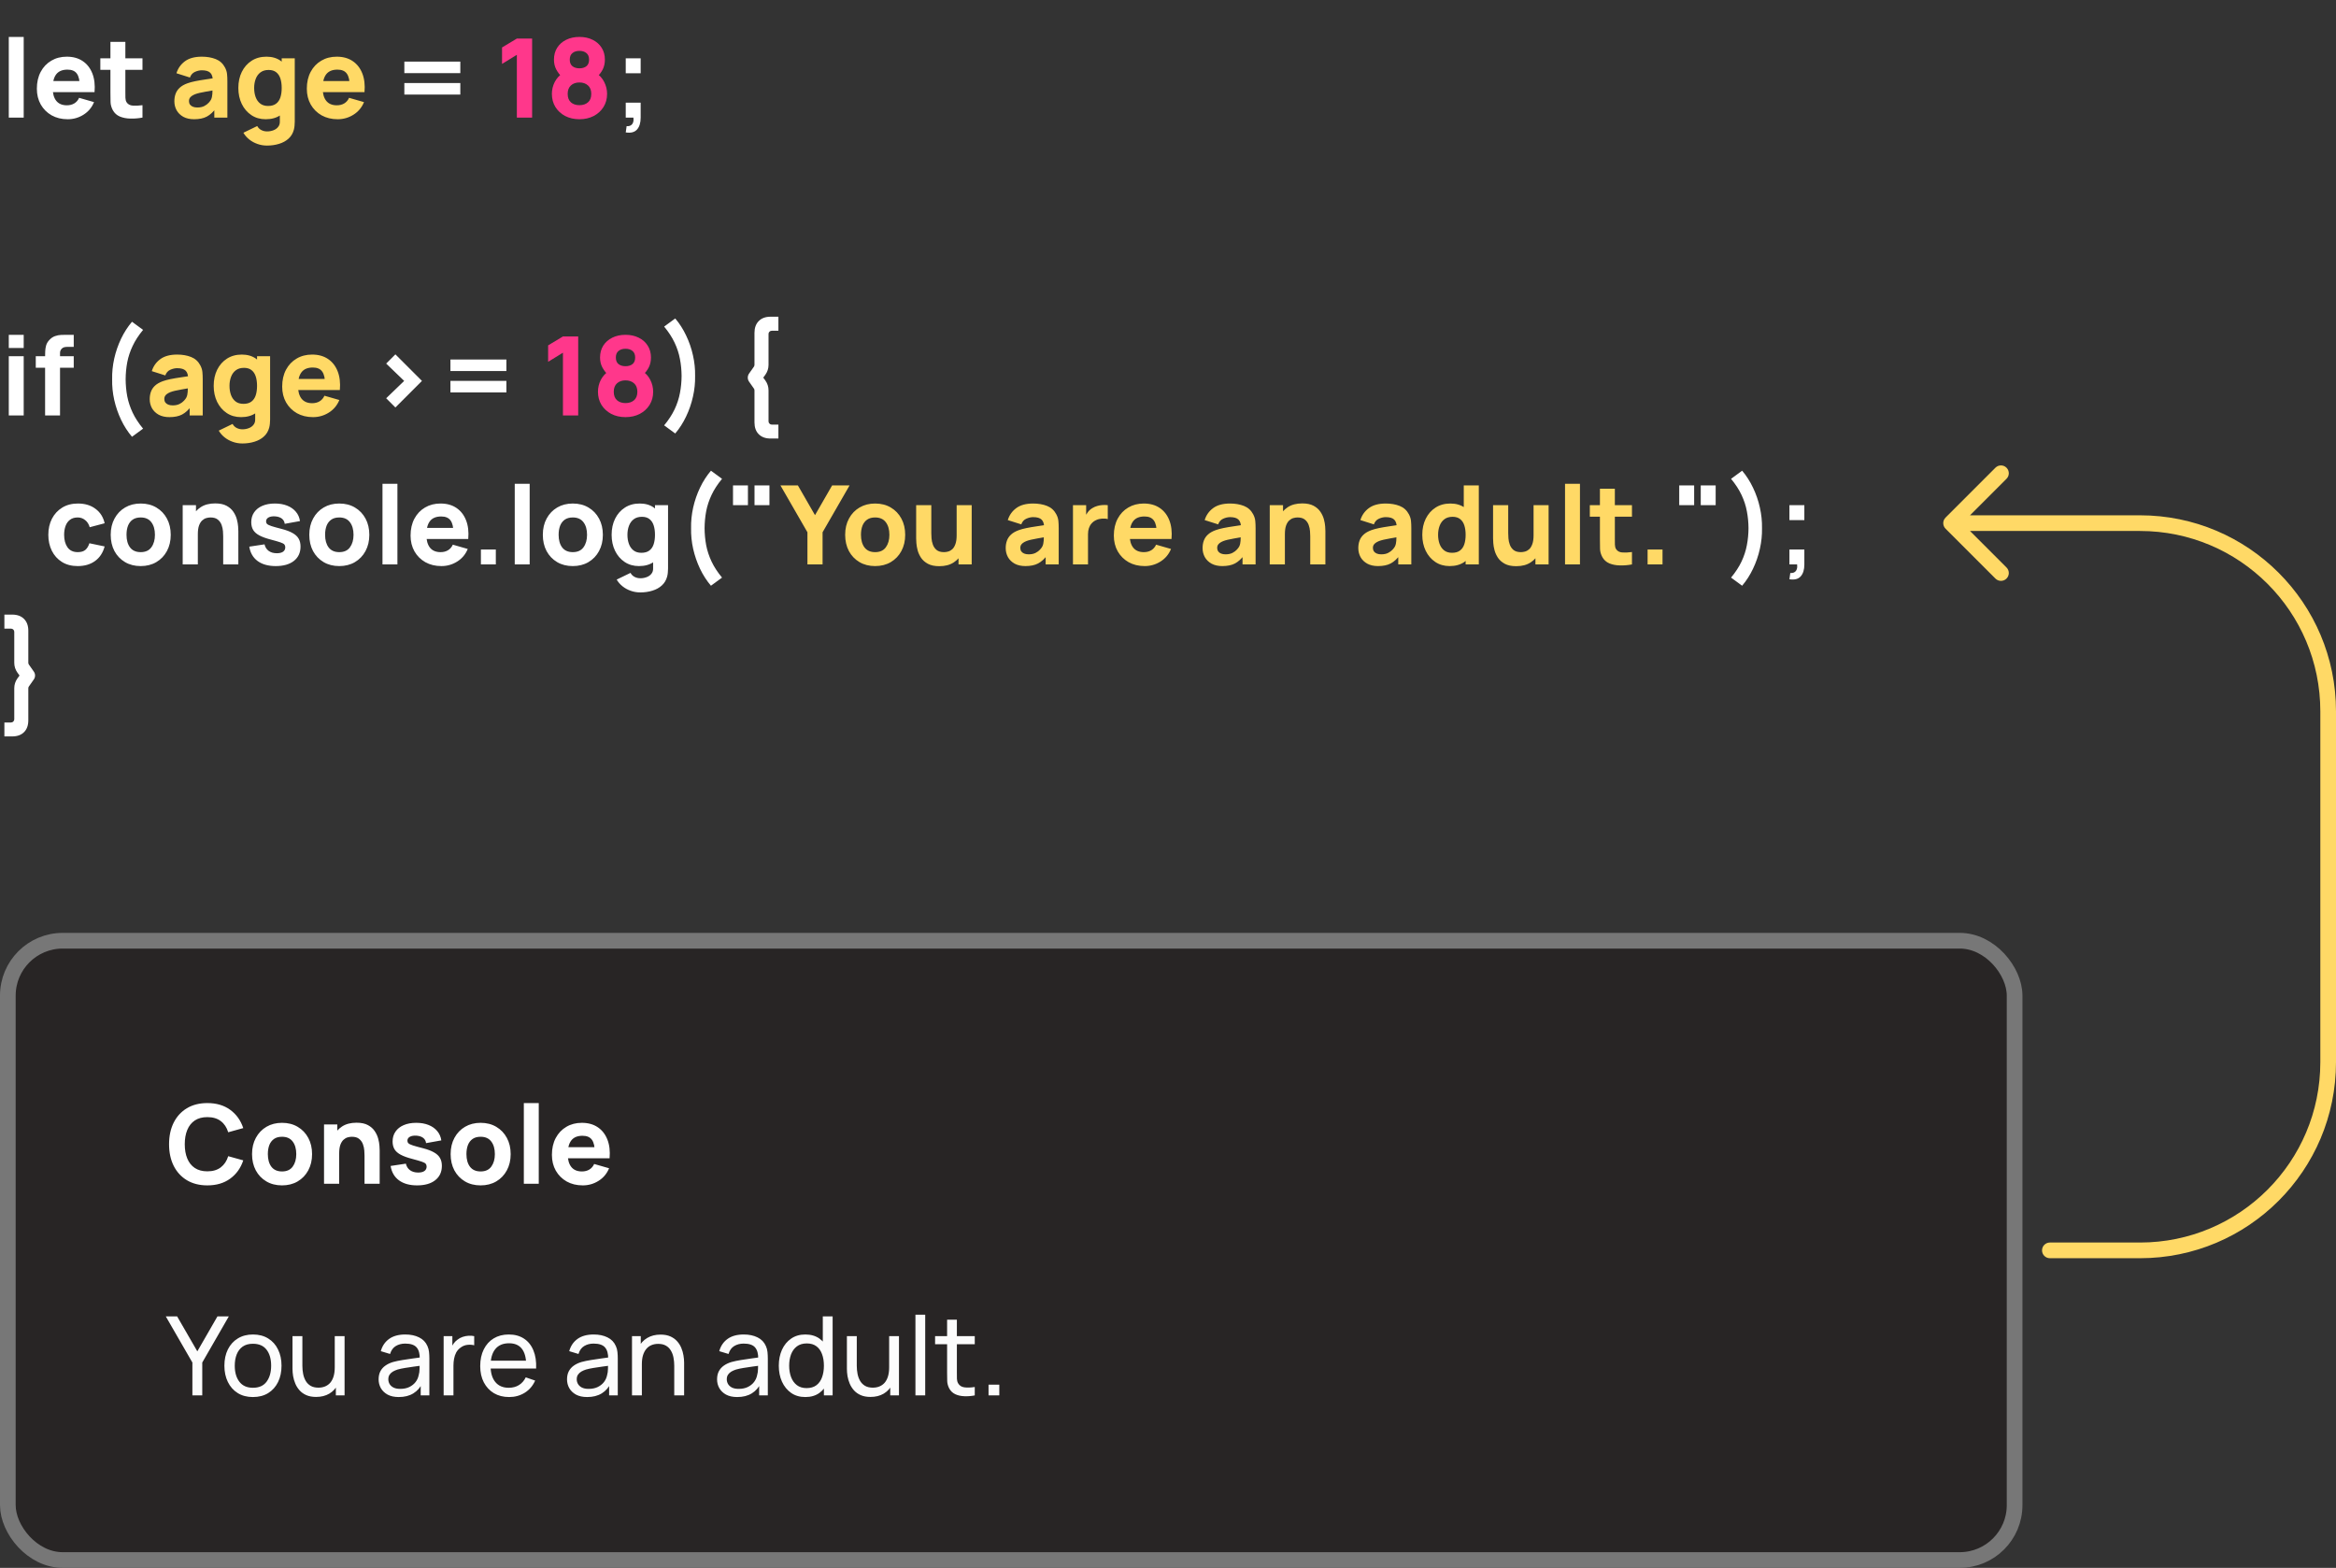 <svg width="298" height="200" viewBox="0 0 298 200" fill="none" xmlns="http://www.w3.org/2000/svg">
<rect x="0" y="0" width="298" height="200" fill="#333333" stroke="none"/>
<path d="M1.12 15V4.71H3.024V15H1.12ZM8.637 15.21C7.862 15.21 7.178 15.044 6.586 14.713C5.998 14.377 5.536 13.917 5.2 13.334C4.868 12.746 4.703 12.074 4.703 11.318C4.703 10.492 4.866 9.773 5.193 9.162C5.519 8.551 5.97 8.077 6.544 7.741C7.118 7.4 7.778 7.23 8.525 7.23C9.318 7.23 9.992 7.417 10.548 7.79C11.103 8.163 11.514 8.688 11.78 9.365C12.046 10.042 12.139 10.837 12.06 11.752H10.177V11.052C10.177 10.282 10.053 9.729 9.806 9.393C9.563 9.052 9.164 8.882 8.609 8.882C7.96 8.882 7.482 9.08 7.174 9.477C6.87 9.869 6.719 10.45 6.719 11.22C6.719 11.925 6.87 12.471 7.174 12.858C7.482 13.241 7.932 13.432 8.525 13.432C8.898 13.432 9.218 13.35 9.484 13.187C9.75 13.024 9.953 12.788 10.093 12.48L11.997 13.026C11.712 13.717 11.262 14.253 10.646 14.636C10.034 15.019 9.365 15.21 8.637 15.21ZM6.131 11.752V10.338H11.143V11.752H6.131ZM18.176 15C17.654 15.098 17.14 15.14 16.636 15.126C16.137 15.117 15.689 15.03 15.292 14.867C14.9 14.699 14.601 14.431 14.396 14.062C14.21 13.717 14.111 13.367 14.102 13.012C14.093 12.653 14.088 12.247 14.088 11.794V5.34H15.992V11.682C15.992 11.976 15.995 12.242 15.999 12.48C16.009 12.713 16.058 12.9 16.146 13.04C16.314 13.306 16.582 13.451 16.951 13.474C17.32 13.497 17.728 13.479 18.176 13.418V15ZM12.8 8.91V7.44H18.176V8.91H12.8ZM51.582 9.33V7.86H58.722V9.33H51.582ZM51.582 12.06V10.59H58.722V12.06H51.582ZM79.825 16.89L79.937 16.092C80.161 16.111 80.343 16.073 80.483 15.98C80.623 15.891 80.719 15.761 80.77 15.588C80.826 15.42 80.838 15.224 80.805 15H79.825V13.096H81.729V15C81.729 15.672 81.573 16.181 81.26 16.526C80.948 16.871 80.469 16.993 79.825 16.89ZM79.825 9.344V7.44H81.729V9.344H79.825ZM1.12 44.39V42.71H3.024V44.39H1.12ZM1.12 53V45.44H3.024V53H1.12ZM5.753 53V45.468C5.753 45.277 5.757 45.06 5.767 44.817C5.776 44.574 5.813 44.329 5.879 44.082C5.949 43.835 6.075 43.611 6.257 43.41C6.49 43.149 6.742 42.971 7.013 42.878C7.288 42.78 7.554 42.729 7.811 42.724C8.067 42.715 8.287 42.71 8.469 42.71H9.407V44.25H8.539C8.24 44.25 8.018 44.327 7.874 44.481C7.729 44.63 7.657 44.81 7.657 45.02V53H5.753ZM4.563 46.91V45.44H9.407V46.91H4.563ZM16.84 55.716C16.298 55.081 15.834 54.36 15.447 53.553C15.064 52.746 14.772 51.901 14.572 51.019C14.376 50.132 14.287 49.253 14.306 48.38C14.287 47.507 14.376 46.628 14.572 45.741C14.772 44.854 15.064 44.01 15.447 43.207C15.834 42.4 16.298 41.679 16.84 41.044L18.254 42.08C17.684 42.766 17.239 43.452 16.917 44.138C16.595 44.819 16.366 45.512 16.231 46.217C16.1 46.917 16.032 47.638 16.028 48.38C16.032 49.122 16.1 49.845 16.231 50.55C16.366 51.25 16.595 51.943 16.917 52.629C17.239 53.31 17.684 53.994 18.254 54.68L16.84 55.716ZM50.44 51.978L49.264 50.802L51.56 48.59L49.264 46.378L50.44 45.202L53.828 48.59L50.44 51.978ZM57.461 47.33V45.86H64.601V47.33H57.461ZM57.461 50.06V48.59H64.601V50.06H57.461ZM86.138 55.296L84.724 54.26C85.293 53.574 85.739 52.89 86.061 52.209C86.383 51.523 86.609 50.83 86.74 50.13C86.875 49.425 86.945 48.702 86.95 47.96C86.945 47.218 86.875 46.497 86.74 45.797C86.609 45.092 86.383 44.399 86.061 43.718C85.739 43.032 85.293 42.346 84.724 41.66L86.138 40.624C86.679 41.259 87.141 41.98 87.524 42.787C87.911 43.59 88.203 44.434 88.399 45.321C88.6 46.208 88.691 47.087 88.672 47.96C88.691 48.833 88.6 49.712 88.399 50.599C88.203 51.481 87.911 52.326 87.524 53.133C87.141 53.94 86.679 54.661 86.138 55.296ZM98.306 55.94C97.662 55.94 97.158 55.758 96.794 55.394C96.43 55.03 96.248 54.526 96.248 53.882V49.794C96.248 49.705 96.224 49.631 96.178 49.57L95.548 48.674C95.445 48.52 95.394 48.352 95.394 48.17C95.394 47.988 95.445 47.82 95.548 47.666L96.178 46.77C96.224 46.691 96.248 46.616 96.248 46.546V42.458C96.248 41.819 96.43 41.317 96.794 40.953C97.158 40.584 97.662 40.4 98.306 40.4H99.3V42.192H98.446C98.334 42.192 98.238 42.232 98.159 42.311C98.079 42.39 98.04 42.486 98.04 42.598V46.546C98.04 47.003 97.904 47.423 97.634 47.806L97.368 48.17L97.634 48.534C97.904 48.917 98.04 49.337 98.04 49.794V53.742C98.04 53.859 98.079 53.957 98.159 54.036C98.238 54.12 98.334 54.162 98.446 54.162H99.3V55.94H98.306ZM9.917 72.21C9.133 72.21 8.461 72.035 7.901 71.685C7.341 71.335 6.912 70.859 6.613 70.257C6.315 69.655 6.165 68.976 6.165 68.22C6.165 67.455 6.319 66.771 6.627 66.169C6.94 65.567 7.379 65.093 7.943 64.748C8.508 64.403 9.175 64.23 9.945 64.23C10.837 64.23 11.584 64.456 12.185 64.909C12.792 65.357 13.18 65.971 13.348 66.75L11.444 67.254C11.332 66.862 11.136 66.556 10.855 66.337C10.58 66.118 10.268 66.008 9.917 66.008C9.516 66.008 9.187 66.106 8.93 66.302C8.674 66.493 8.485 66.757 8.363 67.093C8.242 67.424 8.181 67.8 8.181 68.22C8.181 68.878 8.326 69.412 8.615 69.823C8.909 70.229 9.343 70.432 9.917 70.432C10.347 70.432 10.674 70.334 10.898 70.138C11.121 69.942 11.29 69.662 11.402 69.298L13.348 69.704C13.133 70.507 12.727 71.125 12.13 71.559C11.532 71.993 10.795 72.21 9.917 72.21ZM17.945 72.21C17.184 72.21 16.517 72.04 15.943 71.699C15.368 71.358 14.921 70.889 14.598 70.292C14.281 69.69 14.123 68.999 14.123 68.22C14.123 67.431 14.286 66.738 14.613 66.141C14.939 65.539 15.389 65.07 15.963 64.734C16.538 64.398 17.198 64.23 17.945 64.23C18.705 64.23 19.372 64.4 19.947 64.741C20.525 65.082 20.976 65.553 21.297 66.155C21.619 66.752 21.78 67.441 21.78 68.22C21.78 69.004 21.617 69.697 21.291 70.299C20.968 70.896 20.518 71.365 19.939 71.706C19.366 72.042 18.701 72.21 17.945 72.21ZM17.945 70.432C18.556 70.432 19.011 70.227 19.309 69.816C19.613 69.401 19.765 68.869 19.765 68.22C19.765 67.548 19.61 67.011 19.302 66.61C18.999 66.209 18.547 66.008 17.945 66.008C17.529 66.008 17.189 66.101 16.922 66.288C16.657 66.475 16.458 66.734 16.328 67.065C16.201 67.396 16.139 67.781 16.139 68.22C16.139 68.897 16.29 69.436 16.593 69.837C16.901 70.234 17.352 70.432 17.945 70.432ZM28.472 72V68.43C28.472 68.257 28.462 68.038 28.444 67.772C28.425 67.501 28.367 67.231 28.269 66.96C28.171 66.689 28.01 66.463 27.786 66.281C27.567 66.099 27.254 66.008 26.848 66.008C26.684 66.008 26.509 66.034 26.323 66.085C26.136 66.136 25.961 66.237 25.798 66.386C25.634 66.531 25.499 66.745 25.392 67.03C25.289 67.315 25.238 67.693 25.238 68.164L24.146 67.646C24.146 67.049 24.267 66.489 24.51 65.966C24.753 65.443 25.116 65.021 25.602 64.699C26.092 64.377 26.708 64.216 27.45 64.216C28.043 64.216 28.526 64.316 28.899 64.517C29.272 64.718 29.561 64.972 29.767 65.28C29.977 65.588 30.126 65.91 30.215 66.246C30.303 66.577 30.357 66.881 30.376 67.156C30.395 67.431 30.404 67.632 30.404 67.758V72H28.472ZM23.306 72V64.44H25V66.946H25.238V72H23.306ZM35.174 72.21C34.222 72.21 33.452 71.995 32.864 71.566C32.281 71.132 31.926 70.521 31.8 69.732L33.746 69.438C33.826 69.793 34.001 70.07 34.271 70.271C34.547 70.472 34.894 70.572 35.314 70.572C35.66 70.572 35.926 70.507 36.112 70.376C36.299 70.241 36.392 70.054 36.392 69.816C36.392 69.667 36.355 69.548 36.28 69.459C36.206 69.366 36.038 69.275 35.776 69.186C35.52 69.097 35.118 68.981 34.572 68.836C33.956 68.677 33.464 68.5 33.095 68.304C32.727 68.108 32.461 67.875 32.297 67.604C32.134 67.329 32.052 66.997 32.052 66.61C32.052 66.125 32.176 65.705 32.423 65.35C32.671 64.991 33.018 64.715 33.466 64.524C33.919 64.328 34.451 64.23 35.062 64.23C35.655 64.23 36.18 64.321 36.637 64.503C37.095 64.685 37.463 64.944 37.743 65.28C38.028 65.616 38.203 66.013 38.268 66.47L36.322 66.82C36.29 66.54 36.168 66.318 35.958 66.155C35.748 65.992 35.464 65.896 35.104 65.868C34.754 65.845 34.472 65.891 34.257 66.008C34.047 66.125 33.942 66.293 33.942 66.512C33.942 66.643 33.987 66.752 34.075 66.841C34.169 66.93 34.358 67.021 34.642 67.114C34.932 67.207 35.37 67.329 35.958 67.478C36.532 67.627 36.992 67.802 37.337 68.003C37.687 68.199 37.942 68.437 38.1 68.717C38.259 68.992 38.338 69.326 38.338 69.718C38.338 70.493 38.058 71.102 37.498 71.545C36.938 71.988 36.164 72.21 35.174 72.21ZM43.279 72.21C42.518 72.21 41.85 72.04 41.276 71.699C40.703 71.358 40.255 70.889 39.932 70.292C39.615 69.69 39.456 68.999 39.456 68.22C39.456 67.431 39.62 66.738 39.947 66.141C40.273 65.539 40.724 65.07 41.297 64.734C41.871 64.398 42.532 64.23 43.279 64.23C44.039 64.23 44.706 64.4 45.281 64.741C45.859 65.082 46.309 65.553 46.632 66.155C46.953 66.752 47.114 67.441 47.114 68.22C47.114 69.004 46.951 69.697 46.624 70.299C46.303 70.896 45.852 71.365 45.273 71.706C44.7 72.042 44.035 72.21 43.279 72.21ZM43.279 70.432C43.89 70.432 44.345 70.227 44.644 69.816C44.947 69.401 45.099 68.869 45.099 68.22C45.099 67.548 44.944 67.011 44.636 66.61C44.333 66.209 43.88 66.008 43.279 66.008C42.863 66.008 42.523 66.101 42.257 66.288C41.99 66.475 41.792 66.734 41.661 67.065C41.535 67.396 41.472 67.781 41.472 68.22C41.472 68.897 41.624 69.436 41.928 69.837C42.236 70.234 42.686 70.432 43.279 70.432ZM48.794 72V61.71H50.698V72H48.794ZM56.31 72.21C55.536 72.21 54.852 72.044 54.259 71.713C53.671 71.377 53.209 70.917 52.873 70.334C52.542 69.746 52.376 69.074 52.376 68.318C52.376 67.492 52.54 66.773 52.866 66.162C53.193 65.551 53.643 65.077 54.217 64.741C54.791 64.4 55.452 64.23 56.198 64.23C56.992 64.23 57.666 64.417 58.221 64.79C58.777 65.163 59.187 65.688 59.453 66.365C59.719 67.042 59.813 67.837 59.733 68.752H57.85V68.052C57.85 67.282 57.727 66.729 57.479 66.393C57.237 66.052 56.838 65.882 56.282 65.882C55.634 65.882 55.155 66.08 54.847 66.477C54.544 66.869 54.392 67.45 54.392 68.22C54.392 68.925 54.544 69.471 54.847 69.858C55.155 70.241 55.606 70.432 56.198 70.432C56.572 70.432 56.891 70.35 57.157 70.187C57.423 70.024 57.626 69.788 57.766 69.48L59.67 70.026C59.386 70.717 58.935 71.253 58.319 71.636C57.708 72.019 57.038 72.21 56.31 72.21ZM53.804 68.752V67.338H58.816V68.752H53.804ZM61.349 72V70.096H63.252V72H61.349ZM65.665 72V61.71H67.569V72H65.665ZM73.07 72.21C72.309 72.21 71.641 72.04 71.067 71.699C70.493 71.358 70.046 70.889 69.724 70.292C69.406 69.69 69.248 68.999 69.248 68.22C69.248 67.431 69.411 66.738 69.737 66.141C70.064 65.539 70.514 65.07 71.088 64.734C71.662 64.398 72.323 64.23 73.07 64.23C73.83 64.23 74.498 64.4 75.072 64.741C75.65 65.082 76.1 65.553 76.422 66.155C76.745 66.752 76.906 67.441 76.906 68.22C76.906 69.004 76.742 69.697 76.415 70.299C76.094 70.896 75.643 71.365 75.064 71.706C74.49 72.042 73.826 72.21 73.07 72.21ZM73.07 70.432C73.681 70.432 74.136 70.227 74.434 69.816C74.738 69.401 74.889 68.869 74.889 68.22C74.889 67.548 74.736 67.011 74.427 66.61C74.124 66.209 73.671 66.008 73.07 66.008C72.654 66.008 72.314 66.101 72.047 66.288C71.781 66.475 71.583 66.734 71.453 67.065C71.326 67.396 71.263 67.781 71.263 68.22C71.263 68.897 71.415 69.436 71.719 69.837C72.026 70.234 72.477 70.432 73.07 70.432ZM81.679 75.57C81.249 75.57 80.841 75.5 80.454 75.36C80.067 75.225 79.719 75.033 79.411 74.786C79.108 74.543 78.86 74.259 78.669 73.932L80.433 73.078C80.554 73.302 80.727 73.472 80.951 73.589C81.18 73.706 81.427 73.764 81.693 73.764C81.978 73.764 82.246 73.715 82.498 73.617C82.75 73.524 82.951 73.381 83.1 73.19C83.254 73.003 83.326 72.77 83.317 72.49V70.292H83.555V64.44H85.221V72.518C85.221 72.705 85.212 72.88 85.193 73.043C85.179 73.211 85.151 73.377 85.109 73.54C84.987 74.002 84.761 74.382 84.43 74.681C84.103 74.98 83.702 75.201 83.226 75.346C82.75 75.495 82.234 75.57 81.679 75.57ZM81.511 72.21C80.816 72.21 80.207 72.035 79.684 71.685C79.161 71.335 78.753 70.859 78.459 70.257C78.169 69.655 78.025 68.976 78.025 68.22C78.025 67.45 78.172 66.766 78.466 66.169C78.764 65.567 79.182 65.093 79.719 64.748C80.255 64.403 80.885 64.23 81.609 64.23C82.328 64.23 82.932 64.405 83.422 64.755C83.912 65.105 84.283 65.581 84.535 66.183C84.787 66.785 84.913 67.464 84.913 68.22C84.913 68.976 84.784 69.655 84.528 70.257C84.276 70.859 83.898 71.335 83.394 71.685C82.89 72.035 82.262 72.21 81.511 72.21ZM81.819 70.516C82.243 70.516 82.582 70.42 82.834 70.229C83.091 70.038 83.275 69.769 83.387 69.424C83.499 69.079 83.555 68.677 83.555 68.22C83.555 67.763 83.499 67.361 83.387 67.016C83.275 66.671 83.095 66.402 82.848 66.211C82.605 66.02 82.285 65.924 81.889 65.924C81.464 65.924 81.114 66.029 80.839 66.239C80.568 66.444 80.368 66.722 80.237 67.072C80.106 67.417 80.041 67.8 80.041 68.22C80.041 68.645 80.104 69.032 80.23 69.382C80.356 69.727 80.549 70.003 80.811 70.208C81.072 70.413 81.408 70.516 81.819 70.516ZM90.695 74.716C90.154 74.081 89.689 73.36 89.302 72.553C88.919 71.746 88.628 70.901 88.427 70.019C88.231 69.132 88.142 68.253 88.161 67.38C88.142 66.507 88.231 65.628 88.427 64.741C88.628 63.854 88.919 63.01 89.302 62.207C89.689 61.4 90.154 60.679 90.695 60.044L92.109 61.08C91.54 61.766 91.094 62.452 90.772 63.138C90.45 63.819 90.222 64.512 90.086 65.217C89.956 65.917 89.888 66.638 89.883 67.38C89.888 68.122 89.956 68.845 90.086 69.55C90.222 70.25 90.45 70.943 90.772 71.629C91.094 72.31 91.54 72.994 92.109 73.68L90.695 74.716ZM93.508 64.44V61.92H95.412V64.44H93.508ZM96.252 64.44V61.92H98.156V64.44H96.252ZM214.217 64.44V61.92H216.121V64.44H214.217ZM216.961 64.44V61.92H218.865V64.44H216.961ZM222.242 74.716L220.828 73.68C221.397 72.994 221.843 72.31 222.165 71.629C222.487 70.943 222.713 70.25 222.844 69.55C222.979 68.845 223.049 68.122 223.054 67.38C223.049 66.638 222.979 65.917 222.844 65.217C222.713 64.512 222.487 63.819 222.165 63.138C221.843 62.452 221.397 61.766 220.828 61.08L222.242 60.044C222.783 60.679 223.245 61.4 223.628 62.207C224.015 63.01 224.307 63.854 224.503 64.741C224.703 65.628 224.794 66.507 224.776 67.38C224.794 68.253 224.703 69.132 224.503 70.019C224.307 70.901 224.015 71.746 223.628 72.553C223.245 73.36 222.783 74.081 222.242 74.716ZM228.274 73.89L228.386 73.092C228.61 73.111 228.792 73.073 228.932 72.98C229.072 72.891 229.168 72.761 229.219 72.588C229.275 72.42 229.287 72.224 229.254 72H228.274V70.096H230.178V72C230.178 72.672 230.022 73.181 229.709 73.526C229.397 73.871 228.918 73.993 228.274 73.89ZM228.274 66.344V64.44H230.178V66.344H228.274ZM1.554 93.94H0.56V92.162H1.414C1.526 92.162 1.622 92.12 1.701 92.036C1.78 91.957 1.82 91.859 1.82 91.742V87.794C1.82 87.337 1.955 86.917 2.226 86.534L2.492 86.17L2.226 85.806C1.955 85.423 1.82 85.003 1.82 84.546V80.598C1.82 80.486 1.78 80.39 1.701 80.311C1.622 80.232 1.526 80.192 1.414 80.192H0.56V78.4H1.554C2.198 78.4 2.702 78.584 3.066 78.953C3.43 79.317 3.612 79.819 3.612 80.458V84.546C3.612 84.616 3.635 84.691 3.682 84.77L4.312 85.666C4.419 85.82 4.473 85.988 4.473 86.17C4.473 86.352 4.419 86.52 4.312 86.674L3.682 87.57C3.635 87.631 3.612 87.705 3.612 87.794V91.882C3.612 92.526 3.43 93.03 3.066 93.394C2.702 93.758 2.198 93.94 1.554 93.94Z" fill="white"/>
<path d="M24.764 15.21C24.222 15.21 23.763 15.107 23.385 14.902C23.011 14.692 22.727 14.414 22.531 14.069C22.339 13.719 22.244 13.334 22.244 12.914C22.244 12.564 22.297 12.244 22.405 11.955C22.512 11.666 22.685 11.411 22.923 11.192C23.165 10.968 23.49 10.781 23.896 10.632C24.176 10.529 24.509 10.438 24.897 10.359C25.284 10.28 25.723 10.205 26.213 10.135C26.703 10.06 27.242 9.979 27.83 9.89L27.144 10.268C27.144 9.82 27.036 9.491 26.822 9.281C26.607 9.071 26.248 8.966 25.744 8.966C25.464 8.966 25.172 9.034 24.869 9.169C24.565 9.304 24.353 9.545 24.232 9.89L22.51 9.344C22.701 8.719 23.06 8.21 23.588 7.818C24.115 7.426 24.834 7.23 25.744 7.23C26.411 7.23 27.004 7.333 27.522 7.538C28.04 7.743 28.432 8.098 28.698 8.602C28.847 8.882 28.936 9.162 28.964 9.442C28.992 9.722 29.006 10.035 29.006 10.38V15H27.34V13.446L27.578 13.768C27.209 14.277 26.81 14.645 26.381 14.874C25.956 15.098 25.417 15.21 24.764 15.21ZM25.17 13.712C25.52 13.712 25.814 13.651 26.052 13.53C26.294 13.404 26.486 13.262 26.626 13.103C26.77 12.944 26.868 12.811 26.92 12.704C27.018 12.499 27.074 12.261 27.088 11.99C27.106 11.715 27.116 11.486 27.116 11.304L27.676 11.444C27.111 11.537 26.654 11.617 26.304 11.682C25.954 11.743 25.671 11.799 25.457 11.85C25.242 11.901 25.053 11.957 24.89 12.018C24.703 12.093 24.551 12.174 24.435 12.263C24.323 12.347 24.239 12.44 24.183 12.543C24.131 12.646 24.106 12.76 24.106 12.886C24.106 13.059 24.148 13.208 24.232 13.334C24.32 13.455 24.444 13.549 24.603 13.614C24.761 13.679 24.95 13.712 25.17 13.712ZM34.06 18.57C33.63 18.57 33.222 18.5 32.835 18.36C32.447 18.225 32.1 18.033 31.792 17.786C31.488 17.543 31.241 17.259 31.05 16.932L32.814 16.078C32.935 16.302 33.108 16.472 33.332 16.589C33.56 16.706 33.808 16.764 34.074 16.764C34.358 16.764 34.627 16.715 34.879 16.617C35.131 16.524 35.331 16.381 35.481 16.19C35.635 16.003 35.707 15.77 35.698 15.49V13.292H35.936V7.44H37.602V15.518C37.602 15.705 37.592 15.88 37.574 16.043C37.56 16.211 37.532 16.377 37.49 16.54C37.368 17.002 37.142 17.382 36.811 17.681C36.484 17.98 36.083 18.201 35.607 18.346C35.131 18.495 34.615 18.57 34.06 18.57ZM33.892 15.21C33.196 15.21 32.587 15.035 32.065 14.685C31.542 14.335 31.134 13.859 30.84 13.257C30.55 12.655 30.406 11.976 30.406 11.22C30.406 10.45 30.553 9.766 30.847 9.169C31.145 8.567 31.563 8.093 32.1 7.748C32.636 7.403 33.266 7.23 33.99 7.23C34.708 7.23 35.313 7.405 35.803 7.755C36.293 8.105 36.664 8.581 36.916 9.183C37.168 9.785 37.294 10.464 37.294 11.22C37.294 11.976 37.165 12.655 36.909 13.257C36.657 13.859 36.279 14.335 35.775 14.685C35.271 15.035 34.643 15.21 33.892 15.21ZM34.2 13.516C34.624 13.516 34.963 13.42 35.215 13.229C35.471 13.038 35.656 12.769 35.768 12.424C35.88 12.079 35.936 11.677 35.936 11.22C35.936 10.763 35.88 10.361 35.768 10.016C35.656 9.671 35.476 9.402 35.229 9.211C34.986 9.02 34.666 8.924 34.27 8.924C33.845 8.924 33.495 9.029 33.22 9.239C32.949 9.444 32.748 9.722 32.618 10.072C32.487 10.417 32.422 10.8 32.422 11.22C32.422 11.645 32.485 12.032 32.611 12.382C32.737 12.727 32.93 13.003 33.192 13.208C33.453 13.413 33.789 13.516 34.2 13.516ZM43.076 15.21C42.301 15.21 41.618 15.044 41.025 14.713C40.437 14.377 39.975 13.917 39.639 13.334C39.308 12.746 39.142 12.074 39.142 11.318C39.142 10.492 39.305 9.773 39.632 9.162C39.959 8.551 40.409 8.077 40.983 7.741C41.557 7.4 42.217 7.23 42.964 7.23C43.757 7.23 44.432 7.417 44.987 7.79C45.542 8.163 45.953 8.688 46.219 9.365C46.485 10.042 46.578 10.837 46.499 11.752H44.616V11.052C44.616 10.282 44.492 9.729 44.245 9.393C44.002 9.052 43.603 8.882 43.048 8.882C42.399 8.882 41.921 9.08 41.613 9.477C41.31 9.869 41.158 10.45 41.158 11.22C41.158 11.925 41.31 12.471 41.613 12.858C41.921 13.241 42.371 13.432 42.964 13.432C43.337 13.432 43.657 13.35 43.923 13.187C44.189 13.024 44.392 12.788 44.532 12.48L46.436 13.026C46.151 13.717 45.701 14.253 45.085 14.636C44.474 15.019 43.804 15.21 43.076 15.21ZM40.57 11.752V10.338H45.582V11.752H40.57ZM21.619 53.21C21.078 53.21 20.618 53.107 20.24 52.902C19.867 52.692 19.582 52.414 19.386 52.069C19.195 51.719 19.099 51.334 19.099 50.914C19.099 50.564 19.153 50.244 19.26 49.955C19.367 49.666 19.54 49.411 19.778 49.192C20.021 48.968 20.345 48.781 20.751 48.632C21.031 48.529 21.365 48.438 21.752 48.359C22.139 48.28 22.578 48.205 23.068 48.135C23.558 48.06 24.097 47.979 24.685 47.89L23.999 48.268C23.999 47.82 23.892 47.491 23.677 47.281C23.462 47.071 23.103 46.966 22.599 46.966C22.319 46.966 22.027 47.034 21.724 47.169C21.421 47.304 21.208 47.545 21.087 47.89L19.365 47.344C19.556 46.719 19.916 46.21 20.443 45.818C20.97 45.426 21.689 45.23 22.599 45.23C23.266 45.23 23.859 45.333 24.377 45.538C24.895 45.743 25.287 46.098 25.553 46.602C25.702 46.882 25.791 47.162 25.819 47.442C25.847 47.722 25.861 48.035 25.861 48.38V53H24.195V51.446L24.433 51.768C24.064 52.277 23.665 52.645 23.236 52.874C22.811 53.098 22.272 53.21 21.619 53.21ZM22.025 51.712C22.375 51.712 22.669 51.651 22.907 51.53C23.15 51.404 23.341 51.262 23.481 51.103C23.626 50.944 23.724 50.811 23.775 50.704C23.873 50.499 23.929 50.261 23.943 49.99C23.962 49.715 23.971 49.486 23.971 49.304L24.531 49.444C23.966 49.537 23.509 49.617 23.159 49.682C22.809 49.743 22.527 49.799 22.312 49.85C22.097 49.901 21.908 49.957 21.745 50.018C21.558 50.093 21.407 50.174 21.29 50.263C21.178 50.347 21.094 50.44 21.038 50.543C20.987 50.646 20.961 50.76 20.961 50.886C20.961 51.059 21.003 51.208 21.087 51.334C21.176 51.455 21.299 51.549 21.458 51.614C21.617 51.679 21.806 51.712 22.025 51.712ZM30.915 56.57C30.486 56.57 30.078 56.5 29.69 56.36C29.303 56.225 28.955 56.033 28.647 55.786C28.344 55.543 28.096 55.259 27.905 54.932L29.669 54.078C29.791 54.302 29.963 54.472 30.187 54.589C30.416 54.706 30.663 54.764 30.929 54.764C31.214 54.764 31.482 54.715 31.734 54.617C31.986 54.524 32.187 54.381 32.336 54.19C32.49 54.003 32.562 53.77 32.553 53.49V51.292H32.791V45.44H34.457V53.518C34.457 53.705 34.448 53.88 34.429 54.043C34.415 54.211 34.387 54.377 34.345 54.54C34.224 55.002 33.998 55.382 33.666 55.681C33.34 55.98 32.938 56.201 32.462 56.346C31.986 56.495 31.471 56.57 30.915 56.57ZM30.747 53.21C30.052 53.21 29.443 53.035 28.92 52.685C28.398 52.335 27.989 51.859 27.695 51.257C27.406 50.655 27.261 49.976 27.261 49.22C27.261 48.45 27.408 47.766 27.702 47.169C28.001 46.567 28.419 46.093 28.955 45.748C29.492 45.403 30.122 45.23 30.845 45.23C31.564 45.23 32.168 45.405 32.658 45.755C33.148 46.105 33.519 46.581 33.771 47.183C34.023 47.785 34.149 48.464 34.149 49.22C34.149 49.976 34.021 50.655 33.764 51.257C33.512 51.859 33.134 52.335 32.63 52.685C32.126 53.035 31.498 53.21 30.747 53.21ZM31.055 51.516C31.48 51.516 31.818 51.42 32.07 51.229C32.327 51.038 32.511 50.769 32.623 50.424C32.735 50.079 32.791 49.677 32.791 49.22C32.791 48.763 32.735 48.361 32.623 48.016C32.511 47.671 32.331 47.402 32.084 47.211C31.841 47.02 31.522 46.924 31.125 46.924C30.701 46.924 30.351 47.029 30.075 47.239C29.805 47.444 29.604 47.722 29.473 48.072C29.343 48.417 29.277 48.8 29.277 49.22C29.277 49.645 29.34 50.032 29.466 50.382C29.592 50.727 29.786 51.003 30.047 51.208C30.308 51.413 30.645 51.516 31.055 51.516ZM39.931 53.21C39.157 53.21 38.473 53.044 37.88 52.713C37.292 52.377 36.831 51.917 36.495 51.334C36.163 50.746 35.998 50.074 35.998 49.318C35.998 48.492 36.161 47.773 36.487 47.162C36.814 46.551 37.264 46.077 37.839 45.741C38.413 45.4 39.073 45.23 39.819 45.23C40.613 45.23 41.287 45.417 41.843 45.79C42.398 46.163 42.809 46.688 43.075 47.365C43.34 48.042 43.434 48.837 43.355 49.752H41.471V49.052C41.471 48.282 41.348 47.729 41.1 47.393C40.858 47.052 40.459 46.882 39.904 46.882C39.255 46.882 38.776 47.08 38.468 47.477C38.165 47.869 38.014 48.45 38.014 49.22C38.014 49.925 38.165 50.471 38.468 50.858C38.776 51.241 39.227 51.432 39.819 51.432C40.193 51.432 40.513 51.35 40.779 51.187C41.044 51.024 41.248 50.788 41.388 50.48L43.291 51.026C43.007 51.717 42.556 52.253 41.941 52.636C41.329 53.019 40.66 53.21 39.931 53.21ZM37.425 49.752V48.338H42.438V49.752H37.425ZM103.003 72V67.898L99.559 61.92H101.785L103.969 65.714L106.153 61.92H108.379L104.935 67.898V72H103.003ZM111.638 72.21C110.877 72.21 110.21 72.04 109.636 71.699C109.062 71.358 108.614 70.889 108.292 70.292C107.975 69.69 107.816 68.999 107.816 68.22C107.816 67.431 107.979 66.738 108.306 66.141C108.633 65.539 109.083 65.07 109.657 64.734C110.231 64.398 110.891 64.23 111.638 64.23C112.399 64.23 113.066 64.4 113.64 64.741C114.219 65.082 114.669 65.553 114.991 66.155C115.313 66.752 115.474 67.441 115.474 68.22C115.474 69.004 115.311 69.697 114.984 70.299C114.662 70.896 114.212 71.365 113.633 71.706C113.059 72.042 112.394 72.21 111.638 72.21ZM111.638 70.432C112.249 70.432 112.704 70.227 113.003 69.816C113.306 69.401 113.458 68.869 113.458 68.22C113.458 67.548 113.304 67.011 112.996 66.61C112.693 66.209 112.24 66.008 111.638 66.008C111.223 66.008 110.882 66.101 110.616 66.288C110.35 66.475 110.152 66.734 110.021 67.065C109.895 67.396 109.832 67.781 109.832 68.22C109.832 68.897 109.984 69.436 110.287 69.837C110.595 70.234 111.045 70.432 111.638 70.432ZM119.827 72.224C119.235 72.224 118.752 72.124 118.378 71.923C118.005 71.722 117.713 71.468 117.503 71.16C117.298 70.852 117.151 70.532 117.062 70.201C116.974 69.865 116.92 69.559 116.901 69.284C116.883 69.009 116.873 68.808 116.873 68.682V64.44H118.805V68.01C118.805 68.183 118.815 68.404 118.833 68.675C118.852 68.941 118.91 69.209 119.008 69.48C119.106 69.751 119.265 69.977 119.484 70.159C119.708 70.341 120.023 70.432 120.429 70.432C120.593 70.432 120.768 70.406 120.954 70.355C121.141 70.304 121.316 70.206 121.479 70.061C121.643 69.912 121.776 69.695 121.878 69.41C121.986 69.121 122.039 68.743 122.039 68.276L123.131 68.794C123.131 69.391 123.01 69.951 122.767 70.474C122.525 70.997 122.158 71.419 121.668 71.741C121.183 72.063 120.569 72.224 119.827 72.224ZM122.277 72V69.494H122.039V64.44H123.957V72H122.277ZM130.816 72.21C130.275 72.21 129.815 72.107 129.437 71.902C129.064 71.692 128.779 71.414 128.583 71.069C128.392 70.719 128.296 70.334 128.296 69.914C128.296 69.564 128.35 69.244 128.457 68.955C128.565 68.666 128.737 68.411 128.975 68.192C129.218 67.968 129.542 67.781 129.948 67.632C130.228 67.529 130.562 67.438 130.949 67.359C131.337 67.28 131.775 67.205 132.265 67.135C132.755 67.06 133.294 66.979 133.882 66.89L133.196 67.268C133.196 66.82 133.089 66.491 132.874 66.281C132.66 66.071 132.3 65.966 131.796 65.966C131.516 65.966 131.225 66.034 130.921 66.169C130.618 66.304 130.406 66.545 130.284 66.89L128.562 66.344C128.754 65.719 129.113 65.21 129.64 64.818C130.168 64.426 130.886 64.23 131.796 64.23C132.464 64.23 133.056 64.333 133.574 64.538C134.092 64.743 134.484 65.098 134.75 65.602C134.9 65.882 134.988 66.162 135.016 66.442C135.044 66.722 135.058 67.035 135.058 67.38V72H133.392V70.446L133.63 70.768C133.262 71.277 132.863 71.645 132.433 71.874C132.009 72.098 131.47 72.21 130.816 72.21ZM131.222 70.712C131.572 70.712 131.866 70.651 132.104 70.53C132.347 70.404 132.538 70.262 132.678 70.103C132.823 69.944 132.921 69.811 132.972 69.704C133.07 69.499 133.126 69.261 133.14 68.99C133.159 68.715 133.168 68.486 133.168 68.304L133.728 68.444C133.164 68.537 132.706 68.617 132.356 68.682C132.006 68.743 131.724 68.799 131.509 68.85C131.295 68.901 131.106 68.957 130.942 69.018C130.756 69.093 130.604 69.174 130.487 69.263C130.375 69.347 130.291 69.44 130.235 69.543C130.184 69.646 130.158 69.76 130.158 69.886C130.158 70.059 130.2 70.208 130.284 70.334C130.373 70.455 130.497 70.549 130.655 70.614C130.814 70.679 131.003 70.712 131.222 70.712ZM136.878 72V64.44H138.558V66.288L138.376 66.05C138.474 65.789 138.605 65.551 138.768 65.336C138.932 65.121 139.132 64.944 139.37 64.804C139.552 64.692 139.751 64.606 139.965 64.545C140.18 64.48 140.402 64.44 140.63 64.426C140.859 64.407 141.088 64.412 141.316 64.44V66.218C141.106 66.153 140.861 66.132 140.581 66.155C140.306 66.174 140.056 66.237 139.832 66.344C139.608 66.447 139.419 66.584 139.265 66.757C139.111 66.925 138.995 67.126 138.915 67.359C138.836 67.588 138.796 67.847 138.796 68.136V72H136.878ZM146.025 72.21C145.251 72.21 144.567 72.044 143.974 71.713C143.386 71.377 142.924 70.917 142.588 70.334C142.257 69.746 142.091 69.074 142.091 68.318C142.091 67.492 142.255 66.773 142.581 66.162C142.908 65.551 143.358 65.077 143.932 64.741C144.506 64.4 145.167 64.23 145.913 64.23C146.707 64.23 147.381 64.417 147.936 64.79C148.492 65.163 148.902 65.688 149.168 66.365C149.434 67.042 149.528 67.837 149.448 68.752H147.565V68.052C147.565 67.282 147.442 66.729 147.194 66.393C146.952 66.052 146.553 65.882 145.997 65.882C145.349 65.882 144.87 66.08 144.562 66.477C144.259 66.869 144.107 67.45 144.107 68.22C144.107 68.925 144.259 69.471 144.562 69.858C144.87 70.241 145.321 70.432 145.913 70.432C146.287 70.432 146.606 70.35 146.872 70.187C147.138 70.024 147.341 69.788 147.481 69.48L149.385 70.026C149.101 70.717 148.65 71.253 148.034 71.636C147.423 72.019 146.753 72.21 146.025 72.21ZM143.519 68.752V67.338H148.531V68.752H143.519ZM155.932 72.21C155.39 72.21 154.931 72.107 154.553 71.902C154.179 71.692 153.895 71.414 153.699 71.069C153.507 70.719 153.412 70.334 153.412 69.914C153.412 69.564 153.465 69.244 153.573 68.955C153.68 68.666 153.853 68.411 154.091 68.192C154.333 67.968 154.658 67.781 155.064 67.632C155.344 67.529 155.677 67.438 156.065 67.359C156.452 67.28 156.891 67.205 157.381 67.135C157.871 67.06 158.41 66.979 158.998 66.89L158.312 67.268C158.312 66.82 158.204 66.491 157.99 66.281C157.775 66.071 157.416 65.966 156.912 65.966C156.632 65.966 156.34 66.034 156.037 66.169C155.733 66.304 155.521 66.545 155.4 66.89L153.678 66.344C153.869 65.719 154.228 65.21 154.756 64.818C155.283 64.426 156.002 64.23 156.912 64.23C157.579 64.23 158.172 64.333 158.69 64.538C159.208 64.743 159.6 65.098 159.866 65.602C160.015 65.882 160.104 66.162 160.132 66.442C160.16 66.722 160.174 67.035 160.174 67.38V72H158.508V70.446L158.746 70.768C158.377 71.277 157.978 71.645 157.549 71.874C157.124 72.098 156.585 72.21 155.932 72.21ZM156.338 70.712C156.688 70.712 156.982 70.651 157.22 70.53C157.462 70.404 157.654 70.262 157.794 70.103C157.938 69.944 158.036 69.811 158.088 69.704C158.186 69.499 158.242 69.261 158.256 68.99C158.274 68.715 158.284 68.486 158.284 68.304L158.844 68.444C158.279 68.537 157.822 68.617 157.472 68.682C157.122 68.743 156.839 68.799 156.625 68.85C156.41 68.901 156.221 68.957 156.058 69.018C155.871 69.093 155.719 69.174 155.603 69.263C155.491 69.347 155.407 69.44 155.351 69.543C155.299 69.646 155.274 69.76 155.274 69.886C155.274 70.059 155.316 70.208 155.4 70.334C155.488 70.455 155.612 70.549 155.771 70.614C155.929 70.679 156.118 70.712 156.338 70.712ZM167.146 72V68.43C167.146 68.257 167.136 68.038 167.118 67.772C167.099 67.501 167.041 67.231 166.943 66.96C166.845 66.689 166.684 66.463 166.46 66.281C166.24 66.099 165.928 66.008 165.522 66.008C165.358 66.008 165.183 66.034 164.997 66.085C164.81 66.136 164.635 66.237 164.472 66.386C164.308 66.531 164.173 66.745 164.066 67.03C163.963 67.315 163.912 67.693 163.912 68.164L162.82 67.646C162.82 67.049 162.941 66.489 163.184 65.966C163.426 65.443 163.79 65.021 164.276 64.699C164.766 64.377 165.382 64.216 166.124 64.216C166.716 64.216 167.199 64.316 167.573 64.517C167.946 64.718 168.235 64.972 168.441 65.28C168.651 65.588 168.8 65.91 168.889 66.246C168.977 66.577 169.031 66.881 169.05 67.156C169.068 67.431 169.078 67.632 169.078 67.758V72H167.146ZM161.98 72V64.44H163.674V66.946H163.912V72H161.98ZM175.797 72.21C175.255 72.21 174.796 72.107 174.418 71.902C174.044 71.692 173.76 71.414 173.564 71.069C173.372 70.719 173.277 70.334 173.277 69.914C173.277 69.564 173.33 69.244 173.438 68.955C173.545 68.666 173.718 68.411 173.956 68.192C174.198 67.968 174.523 67.781 174.929 67.632C175.209 67.529 175.542 67.438 175.93 67.359C176.317 67.28 176.756 67.205 177.246 67.135C177.736 67.06 178.275 66.979 178.863 66.89L178.177 67.268C178.177 66.82 178.069 66.491 177.855 66.281C177.64 66.071 177.281 65.966 176.777 65.966C176.497 65.966 176.205 66.034 175.902 66.169C175.598 66.304 175.386 66.545 175.265 66.89L173.543 66.344C173.734 65.719 174.093 65.21 174.621 64.818C175.148 64.426 175.867 64.23 176.777 64.23C177.444 64.23 178.037 64.333 178.555 64.538C179.073 64.743 179.465 65.098 179.731 65.602C179.88 65.882 179.969 66.162 179.997 66.442C180.025 66.722 180.039 67.035 180.039 67.38V72H178.373V70.446L178.611 70.768C178.242 71.277 177.843 71.645 177.414 71.874C176.989 72.098 176.45 72.21 175.797 72.21ZM176.203 70.712C176.553 70.712 176.847 70.651 177.085 70.53C177.327 70.404 177.519 70.262 177.659 70.103C177.803 69.944 177.901 69.811 177.953 69.704C178.051 69.499 178.107 69.261 178.121 68.99C178.139 68.715 178.149 68.486 178.149 68.304L178.709 68.444C178.144 68.537 177.687 68.617 177.337 68.682C176.987 68.743 176.704 68.799 176.49 68.85C176.275 68.901 176.086 68.957 175.923 69.018C175.736 69.093 175.584 69.174 175.468 69.263C175.356 69.347 175.272 69.44 175.216 69.543C175.164 69.646 175.139 69.76 175.139 69.886C175.139 70.059 175.181 70.208 175.265 70.334C175.353 70.455 175.477 70.549 175.636 70.614C175.794 70.679 175.983 70.712 176.203 70.712ZM184.925 72.21C184.23 72.21 183.621 72.035 183.098 71.685C182.575 71.335 182.167 70.859 181.873 70.257C181.584 69.655 181.439 68.976 181.439 68.22C181.439 67.45 181.586 66.766 181.88 66.169C182.179 65.567 182.596 65.093 183.133 64.748C183.67 64.403 184.3 64.23 185.023 64.23C185.742 64.23 186.346 64.405 186.836 64.755C187.326 65.105 187.697 65.581 187.949 66.183C188.201 66.785 188.327 67.464 188.327 68.22C188.327 68.976 188.199 69.655 187.942 70.257C187.69 70.859 187.312 71.335 186.808 71.685C186.304 72.035 185.676 72.21 184.925 72.21ZM185.233 70.516C185.658 70.516 185.996 70.42 186.248 70.229C186.505 70.038 186.689 69.769 186.801 69.424C186.913 69.079 186.969 68.677 186.969 68.22C186.969 67.763 186.913 67.361 186.801 67.016C186.689 66.671 186.509 66.402 186.262 66.211C186.019 66.02 185.7 65.924 185.303 65.924C184.878 65.924 184.528 66.029 184.253 66.239C183.982 66.444 183.782 66.722 183.651 67.072C183.52 67.417 183.455 67.8 183.455 68.22C183.455 68.645 183.518 69.032 183.644 69.382C183.77 69.727 183.964 70.003 184.225 70.208C184.486 70.413 184.822 70.516 185.233 70.516ZM186.969 72V66.82H186.731V61.92H188.649V72H186.969ZM193.423 72.224C192.83 72.224 192.347 72.124 191.974 71.923C191.601 71.722 191.309 71.468 191.099 71.16C190.894 70.852 190.747 70.532 190.658 70.201C190.569 69.865 190.516 69.559 190.497 69.284C190.478 69.009 190.469 68.808 190.469 68.682V64.44H192.401V68.01C192.401 68.183 192.41 68.404 192.429 68.675C192.448 68.941 192.506 69.209 192.604 69.48C192.702 69.751 192.861 69.977 193.08 70.159C193.304 70.341 193.619 70.432 194.025 70.432C194.188 70.432 194.363 70.406 194.55 70.355C194.737 70.304 194.912 70.206 195.075 70.061C195.238 69.912 195.371 69.695 195.474 69.41C195.581 69.121 195.635 68.743 195.635 68.276L196.727 68.794C196.727 69.391 196.606 69.951 196.363 70.474C196.12 70.997 195.754 71.419 195.264 71.741C194.779 72.063 194.165 72.224 193.423 72.224ZM195.873 72V69.494H195.635V64.44H197.553V72H195.873ZM199.649 72V61.71H201.553V72H199.649ZM208.188 72C207.665 72.098 207.152 72.14 206.648 72.126C206.149 72.117 205.701 72.03 205.304 71.867C204.912 71.699 204.613 71.431 204.408 71.062C204.221 70.717 204.123 70.367 204.114 70.012C204.105 69.653 204.1 69.247 204.1 68.794V62.34H206.004V68.682C206.004 68.976 206.006 69.242 206.011 69.48C206.02 69.713 206.069 69.9 206.158 70.04C206.326 70.306 206.594 70.451 206.963 70.474C207.332 70.497 207.74 70.479 208.188 70.418V72ZM202.812 65.91V64.44H208.188V65.91H202.812ZM210.181 72V70.096H212.085V72H210.181Z" fill="#FFD966"/>
<path d="M65.935 15V6.992L64.045 8.154V6.054L65.935 4.92H67.881V15H65.935ZM73.916 15.21C73.235 15.21 72.629 15.072 72.097 14.797C71.569 14.517 71.154 14.134 70.85 13.649C70.552 13.159 70.403 12.601 70.403 11.976C70.403 11.444 70.522 10.942 70.76 10.471C71.002 10 71.35 9.615 71.802 9.316L71.76 9.904C71.42 9.573 71.151 9.223 70.956 8.854C70.764 8.485 70.668 8.07 70.668 7.608C70.668 7.025 70.806 6.516 71.082 6.082C71.362 5.648 71.744 5.312 72.23 5.074C72.719 4.831 73.282 4.71 73.916 4.71C74.551 4.71 75.111 4.831 75.597 5.074C76.087 5.312 76.469 5.648 76.745 6.082C77.025 6.516 77.165 7.025 77.165 7.608C77.165 8.07 77.073 8.485 76.891 8.854C76.71 9.218 76.432 9.573 76.058 9.918V9.33C76.502 9.61 76.843 9.988 77.081 10.464C77.323 10.94 77.445 11.444 77.445 11.976C77.445 12.601 77.293 13.159 76.99 13.649C76.686 14.134 76.269 14.517 75.737 14.797C75.204 15.072 74.598 15.21 73.916 15.21ZM73.916 13.418C74.365 13.418 74.728 13.297 75.008 13.054C75.288 12.811 75.428 12.452 75.428 11.976C75.428 11.505 75.288 11.145 75.008 10.898C74.728 10.646 74.365 10.52 73.916 10.52C73.469 10.52 73.107 10.646 72.832 10.898C72.556 11.145 72.418 11.505 72.418 11.976C72.418 12.452 72.556 12.811 72.832 13.054C73.107 13.297 73.469 13.418 73.916 13.418ZM73.916 8.714C74.281 8.714 74.577 8.625 74.805 8.448C75.034 8.266 75.148 7.986 75.148 7.608C75.148 7.23 75.034 6.95 74.805 6.768C74.577 6.581 74.281 6.488 73.916 6.488C73.552 6.488 73.256 6.581 73.028 6.768C72.799 6.95 72.684 7.23 72.684 7.608C72.684 7.986 72.799 8.266 73.028 8.448C73.256 8.625 73.552 8.714 73.916 8.714ZM71.814 53V44.992L69.924 46.154V44.054L71.814 42.92H73.76V53H71.814ZM79.795 53.21C79.114 53.21 78.507 53.072 77.975 52.797C77.448 52.517 77.033 52.134 76.729 51.649C76.431 51.159 76.281 50.601 76.281 49.976C76.281 49.444 76.4 48.942 76.638 48.471C76.881 48 77.229 47.615 77.681 47.316L77.639 47.904C77.299 47.573 77.03 47.223 76.834 46.854C76.643 46.485 76.547 46.07 76.547 45.608C76.547 45.025 76.685 44.516 76.96 44.082C77.24 43.648 77.623 43.312 78.108 43.074C78.598 42.831 79.161 42.71 79.795 42.71C80.43 42.71 80.99 42.831 81.475 43.074C81.965 43.312 82.348 43.648 82.623 44.082C82.903 44.516 83.043 45.025 83.043 45.608C83.043 46.07 82.952 46.485 82.77 46.854C82.588 47.218 82.311 47.573 81.937 47.918V47.33C82.381 47.61 82.721 47.988 82.959 48.464C83.202 48.94 83.323 49.444 83.323 49.976C83.323 50.601 83.172 51.159 82.868 51.649C82.565 52.134 82.147 52.517 81.615 52.797C81.083 53.072 80.477 53.21 79.795 53.21ZM79.795 51.418C80.243 51.418 80.607 51.297 80.887 51.054C81.167 50.811 81.307 50.452 81.307 49.976C81.307 49.505 81.167 49.145 80.887 48.898C80.607 48.646 80.243 48.52 79.795 48.52C79.347 48.52 78.986 48.646 78.71 48.898C78.435 49.145 78.297 49.505 78.297 49.976C78.297 50.452 78.435 50.811 78.71 51.054C78.986 51.297 79.347 51.418 79.795 51.418ZM79.795 46.714C80.159 46.714 80.456 46.625 80.684 46.448C80.913 46.266 81.027 45.986 81.027 45.608C81.027 45.23 80.913 44.95 80.684 44.768C80.456 44.581 80.159 44.488 79.795 44.488C79.431 44.488 79.135 44.581 78.906 44.768C78.678 44.95 78.563 45.23 78.563 45.608C78.563 45.986 78.678 46.266 78.906 46.448C79.135 46.625 79.431 46.714 79.795 46.714Z" fill="#FF378B"/>
<rect x="1" y="120" width="256" height="79" rx="7" fill="#282525" stroke="#777777" stroke-width="2"/>
<path d="M26.453 151.21C25.445 151.21 24.575 150.991 23.843 150.552C23.114 150.113 22.552 149.5 22.155 148.711C21.764 147.922 21.567 147.005 21.567 145.96C21.567 144.915 21.764 143.998 22.155 143.209C22.552 142.42 23.114 141.807 23.843 141.368C24.575 140.929 25.445 140.71 26.453 140.71C27.611 140.71 28.581 140.997 29.366 141.571C30.154 142.145 30.709 142.922 31.032 143.902L29.113 144.434C28.927 143.823 28.612 143.349 28.169 143.013C27.725 142.672 27.154 142.502 26.453 142.502C25.814 142.502 25.28 142.644 24.851 142.929C24.426 143.214 24.106 143.615 23.892 144.133C23.677 144.651 23.57 145.26 23.57 145.96C23.57 146.66 23.677 147.269 23.892 147.787C24.106 148.305 24.426 148.706 24.851 148.991C25.28 149.276 25.814 149.418 26.453 149.418C27.154 149.418 27.725 149.248 28.169 148.907C28.612 148.566 28.927 148.093 29.113 147.486L31.032 148.018C30.709 148.998 30.154 149.775 29.366 150.349C28.581 150.923 27.611 151.21 26.453 151.21ZM35.975 151.21C35.214 151.21 34.547 151.04 33.973 150.699C33.399 150.358 32.951 149.889 32.629 149.292C32.312 148.69 32.153 147.999 32.153 147.22C32.153 146.431 32.316 145.738 32.643 145.141C32.969 144.539 33.42 144.07 33.994 143.734C34.568 143.398 35.228 143.23 35.975 143.23C36.736 143.23 37.403 143.4 37.977 143.741C38.556 144.082 39.006 144.553 39.328 145.155C39.65 145.752 39.811 146.441 39.811 147.22C39.811 148.004 39.648 148.697 39.321 149.299C38.999 149.896 38.548 150.365 37.97 150.706C37.396 151.042 36.731 151.21 35.975 151.21ZM35.975 149.432C36.586 149.432 37.041 149.227 37.34 148.816C37.643 148.401 37.795 147.869 37.795 147.22C37.795 146.548 37.641 146.011 37.333 145.61C37.029 145.209 36.577 145.008 35.975 145.008C35.559 145.008 35.219 145.101 34.953 145.288C34.687 145.475 34.489 145.734 34.358 146.065C34.232 146.396 34.169 146.781 34.169 147.22C34.169 147.897 34.321 148.436 34.624 148.837C34.932 149.234 35.382 149.432 35.975 149.432ZM46.502 151V147.43C46.502 147.257 46.493 147.038 46.474 146.772C46.456 146.501 46.397 146.231 46.299 145.96C46.201 145.689 46.04 145.463 45.816 145.281C45.597 145.099 45.284 145.008 44.878 145.008C44.715 145.008 44.54 145.034 44.353 145.085C44.166 145.136 43.992 145.237 43.828 145.386C43.665 145.531 43.529 145.745 43.422 146.03C43.319 146.315 43.268 146.693 43.268 147.164L42.176 146.646C42.176 146.049 42.297 145.489 42.54 144.966C42.783 144.443 43.147 144.021 43.632 143.699C44.122 143.377 44.738 143.216 45.48 143.216C46.073 143.216 46.556 143.316 46.929 143.517C47.303 143.718 47.592 143.972 47.797 144.28C48.007 144.588 48.157 144.91 48.245 145.246C48.334 145.577 48.388 145.881 48.406 146.156C48.425 146.431 48.434 146.632 48.434 146.758V151H46.502ZM41.336 151V143.44H43.03V145.946H43.268V151H41.336ZM53.205 151.21C52.253 151.21 51.483 150.995 50.895 150.566C50.311 150.132 49.957 149.521 49.831 148.732L51.777 148.438C51.856 148.793 52.031 149.07 52.302 149.271C52.577 149.472 52.925 149.572 53.345 149.572C53.69 149.572 53.956 149.507 54.143 149.376C54.329 149.241 54.423 149.054 54.423 148.816C54.423 148.667 54.385 148.548 54.311 148.459C54.236 148.366 54.068 148.275 53.807 148.186C53.55 148.097 53.149 147.981 52.603 147.836C51.987 147.677 51.494 147.5 51.126 147.304C50.757 147.108 50.491 146.875 50.328 146.604C50.164 146.329 50.083 145.997 50.083 145.61C50.083 145.125 50.206 144.705 50.454 144.35C50.701 143.991 51.049 143.715 51.497 143.524C51.949 143.328 52.481 143.23 53.093 143.23C53.685 143.23 54.21 143.321 54.668 143.503C55.125 143.685 55.494 143.944 55.774 144.28C56.058 144.616 56.233 145.013 56.299 145.47L54.353 145.82C54.32 145.54 54.199 145.318 53.989 145.155C53.779 144.992 53.494 144.896 53.135 144.868C52.785 144.845 52.502 144.891 52.288 145.008C52.078 145.125 51.973 145.293 51.973 145.512C51.973 145.643 52.017 145.752 52.106 145.841C52.199 145.93 52.388 146.021 52.673 146.114C52.962 146.207 53.401 146.329 53.989 146.478C54.563 146.627 55.022 146.802 55.368 147.003C55.718 147.199 55.972 147.437 56.131 147.717C56.289 147.992 56.369 148.326 56.369 148.718C56.369 149.493 56.089 150.102 55.529 150.545C54.969 150.988 54.194 151.21 53.205 151.21ZM61.309 151.21C60.548 151.21 59.881 151.04 59.307 150.699C58.733 150.358 58.285 149.889 57.963 149.292C57.645 148.69 57.487 147.999 57.487 147.22C57.487 146.431 57.65 145.738 57.977 145.141C58.303 144.539 58.754 144.07 59.328 143.734C59.902 143.398 60.562 143.23 61.309 143.23C62.069 143.23 62.737 143.4 63.311 143.741C63.889 144.082 64.34 144.553 64.662 145.155C64.984 145.752 65.145 146.441 65.145 147.22C65.145 148.004 64.981 148.697 64.655 149.299C64.333 149.896 63.883 150.365 63.304 150.706C62.73 151.042 62.065 151.21 61.309 151.21ZM61.309 149.432C61.92 149.432 62.375 149.227 62.674 148.816C62.977 148.401 63.129 147.869 63.129 147.22C63.129 146.548 62.975 146.011 62.667 145.61C62.364 145.209 61.911 145.008 61.309 145.008C60.894 145.008 60.553 145.101 60.287 145.288C60.021 145.475 59.822 145.734 59.692 146.065C59.566 146.396 59.503 146.781 59.503 147.22C59.503 147.897 59.654 148.436 59.958 148.837C60.266 149.234 60.716 149.432 61.309 149.432ZM66.824 151V140.71H68.728V151H66.824ZM74.341 151.21C73.566 151.21 72.882 151.044 72.29 150.713C71.702 150.377 71.24 149.917 70.904 149.334C70.572 148.746 70.407 148.074 70.407 147.318C70.407 146.492 70.57 145.773 70.897 145.162C71.223 144.551 71.674 144.077 72.248 143.741C72.822 143.4 73.482 143.23 74.229 143.23C75.022 143.23 75.696 143.417 76.252 143.79C76.807 144.163 77.218 144.688 77.484 145.365C77.75 146.042 77.843 146.837 77.764 147.752H75.881V147.052C75.881 146.282 75.757 145.729 75.51 145.393C75.267 145.052 74.868 144.882 74.313 144.882C73.664 144.882 73.186 145.08 72.878 145.477C72.574 145.869 72.423 146.45 72.423 147.22C72.423 147.925 72.574 148.471 72.878 148.858C73.186 149.241 73.636 149.432 74.229 149.432C74.602 149.432 74.922 149.35 75.188 149.187C75.454 149.024 75.657 148.788 75.797 148.48L77.701 149.026C77.416 149.717 76.966 150.253 76.35 150.636C75.738 151.019 75.069 151.21 74.341 151.21ZM71.835 147.752V146.338H76.847V147.752H71.835Z" fill="white"/>
<path d="M24.543 178V173.807L21.148 167.92H22.596L25.172 172.379L27.741 167.92H29.191L25.802 173.807V178H24.543ZM32.266 178.21C31.514 178.21 30.866 178.04 30.32 177.699C29.778 177.358 29.36 176.887 29.067 176.285C28.773 175.683 28.625 174.992 28.625 174.213C28.625 173.42 28.775 172.724 29.073 172.127C29.372 171.53 29.794 171.065 30.34 170.734C30.887 170.398 31.528 170.23 32.266 170.23C33.022 170.23 33.672 170.4 34.218 170.741C34.764 171.077 35.182 171.546 35.471 172.148C35.766 172.745 35.913 173.434 35.913 174.213C35.913 175.002 35.766 175.697 35.471 176.299C35.178 176.896 34.758 177.365 34.212 177.706C33.666 178.042 33.017 178.21 32.266 178.21ZM32.266 177.027C33.05 177.027 33.633 176.766 34.016 176.243C34.398 175.72 34.59 175.044 34.59 174.213C34.59 173.359 34.396 172.68 34.008 172.176C33.621 171.667 33.04 171.413 32.266 171.413C31.738 171.413 31.304 171.532 30.963 171.77C30.623 172.008 30.369 172.337 30.201 172.757C30.032 173.177 29.948 173.662 29.948 174.213C29.948 175.062 30.145 175.744 30.537 176.257C30.928 176.77 31.505 177.027 32.266 177.027ZM40.324 178.196C39.838 178.196 39.421 178.119 39.071 177.965C38.725 177.811 38.438 177.606 38.21 177.349C37.981 177.092 37.801 176.808 37.671 176.495C37.54 176.182 37.447 175.863 37.391 175.536C37.339 175.209 37.314 174.904 37.314 174.619V170.44H38.574V174.227C38.574 174.582 38.606 174.925 38.672 175.256C38.737 175.587 38.847 175.886 39.001 176.152C39.159 176.418 39.369 176.628 39.631 176.782C39.897 176.936 40.228 177.013 40.625 177.013C40.937 177.013 41.222 176.959 41.479 176.852C41.735 176.745 41.955 176.586 42.137 176.376C42.319 176.161 42.459 175.891 42.557 175.564C42.655 175.237 42.704 174.857 42.704 174.423L43.523 174.675C43.523 175.403 43.39 176.031 43.124 176.558C42.862 177.085 42.491 177.491 42.011 177.776C41.535 178.056 40.972 178.196 40.324 178.196ZM42.844 178V175.977H42.704V170.44H43.957V178H42.844ZM50.868 178.21C50.304 178.21 49.83 178.107 49.447 177.902C49.069 177.692 48.782 177.417 48.586 177.076C48.395 176.735 48.299 176.362 48.299 175.956C48.299 175.559 48.374 175.216 48.523 174.927C48.677 174.633 48.892 174.39 49.167 174.199C49.443 174.003 49.772 173.849 50.154 173.737C50.514 173.639 50.915 173.555 51.358 173.485C51.806 173.41 52.259 173.343 52.716 173.282C53.174 173.221 53.601 173.163 53.997 173.107L53.549 173.366C53.563 172.694 53.428 172.197 53.143 171.875C52.863 171.553 52.378 171.392 51.687 171.392C51.23 171.392 50.829 171.497 50.483 171.707C50.143 171.912 49.902 172.248 49.762 172.715L48.579 172.358C48.761 171.695 49.114 171.175 49.636 170.797C50.159 170.419 50.847 170.23 51.701 170.23C52.387 170.23 52.975 170.354 53.465 170.601C53.96 170.844 54.315 171.212 54.529 171.707C54.637 171.94 54.704 172.195 54.732 172.47C54.76 172.741 54.774 173.025 54.774 173.324V178H53.668V176.187L53.927 176.355C53.643 176.966 53.244 177.428 52.73 177.741C52.222 178.054 51.601 178.21 50.868 178.21ZM51.057 177.167C51.505 177.167 51.893 177.088 52.219 176.929C52.551 176.766 52.817 176.553 53.017 176.292C53.218 176.026 53.349 175.737 53.409 175.424C53.479 175.191 53.517 174.932 53.521 174.647C53.531 174.358 53.535 174.136 53.535 173.982L53.969 174.171C53.563 174.227 53.164 174.281 52.772 174.332C52.38 174.383 52.009 174.439 51.659 174.5C51.309 174.556 50.994 174.624 50.714 174.703C50.509 174.768 50.315 174.852 50.133 174.955C49.956 175.058 49.811 175.191 49.699 175.354C49.592 175.513 49.538 175.711 49.538 175.949C49.538 176.154 49.59 176.35 49.692 176.537C49.8 176.724 49.963 176.875 50.182 176.992C50.406 177.109 50.698 177.167 51.057 177.167ZM56.594 178V170.44H57.707V172.267L57.525 172.029C57.614 171.796 57.728 171.581 57.868 171.385C58.013 171.189 58.174 171.028 58.351 170.902C58.547 170.743 58.769 170.622 59.016 170.538C59.264 170.454 59.516 170.405 59.772 170.391C60.029 170.372 60.269 170.389 60.493 170.44V171.609C60.232 171.539 59.945 171.52 59.632 171.553C59.32 171.586 59.03 171.7 58.764 171.896C58.522 172.069 58.333 172.279 58.197 172.526C58.067 172.773 57.976 173.042 57.924 173.331C57.873 173.616 57.847 173.907 57.847 174.206V178H56.594ZM64.956 178.21C64.214 178.21 63.566 178.047 63.01 177.72C62.46 177.389 62.03 176.929 61.722 176.341C61.414 175.748 61.26 175.058 61.26 174.269C61.26 173.443 61.412 172.729 61.715 172.127C62.019 171.52 62.441 171.054 62.982 170.727C63.528 170.396 64.168 170.23 64.9 170.23C65.661 170.23 66.307 170.405 66.839 170.755C67.376 171.105 67.777 171.604 68.043 172.253C68.314 172.902 68.431 173.674 68.393 174.57H67.133V174.122C67.119 173.193 66.93 172.5 66.566 172.043C66.202 171.581 65.661 171.35 64.942 171.35C64.172 171.35 63.587 171.597 63.185 172.092C62.784 172.587 62.583 173.296 62.583 174.22C62.583 175.111 62.784 175.802 63.185 176.292C63.587 176.782 64.158 177.027 64.9 177.027C65.4 177.027 65.834 176.913 66.202 176.684C66.571 176.455 66.86 176.126 67.07 175.697L68.267 176.11C67.973 176.777 67.53 177.295 66.937 177.664C66.349 178.028 65.689 178.21 64.956 178.21ZM62.163 174.57V173.569H67.749V174.57H62.163ZM74.903 178.21C74.339 178.21 73.865 178.107 73.483 177.902C73.105 177.692 72.817 177.417 72.621 177.076C72.43 176.735 72.335 176.362 72.335 175.956C72.335 175.559 72.409 175.216 72.558 174.927C72.713 174.633 72.927 174.39 73.203 174.199C73.478 174.003 73.807 173.849 74.189 173.737C74.549 173.639 74.95 173.555 75.394 173.485C75.841 173.41 76.294 173.343 76.751 173.282C77.209 173.221 77.636 173.163 78.032 173.107L77.585 173.366C77.599 172.694 77.463 172.197 77.178 171.875C76.898 171.553 76.413 171.392 75.722 171.392C75.265 171.392 74.864 171.497 74.519 171.707C74.178 171.912 73.938 172.248 73.797 172.715L72.615 172.358C72.796 171.695 73.149 171.175 73.671 170.797C74.194 170.419 74.882 170.23 75.737 170.23C76.422 170.23 77.01 170.354 77.501 170.601C77.995 170.844 78.35 171.212 78.564 171.707C78.672 171.94 78.74 172.195 78.767 172.47C78.796 172.741 78.809 173.025 78.809 173.324V178H77.704V176.187L77.963 176.355C77.678 176.966 77.279 177.428 76.766 177.741C76.257 178.054 75.636 178.21 74.903 178.21ZM75.093 177.167C75.54 177.167 75.928 177.088 76.254 176.929C76.586 176.766 76.852 176.553 77.052 176.292C77.253 176.026 77.384 175.737 77.445 175.424C77.514 175.191 77.552 174.932 77.556 174.647C77.566 174.358 77.57 174.136 77.57 173.982L78.004 174.171C77.599 174.227 77.2 174.281 76.808 174.332C76.415 174.383 76.044 174.439 75.695 174.5C75.344 174.556 75.029 174.624 74.749 174.703C74.544 174.768 74.35 174.852 74.168 174.955C73.991 175.058 73.847 175.191 73.734 175.354C73.627 175.513 73.573 175.711 73.573 175.949C73.573 176.154 73.625 176.35 73.728 176.537C73.835 176.724 73.998 176.875 74.218 176.992C74.442 177.109 74.733 177.167 75.093 177.167ZM86.013 178V174.213C86.013 173.854 85.98 173.508 85.915 173.177C85.854 172.846 85.744 172.549 85.585 172.288C85.431 172.022 85.222 171.812 84.956 171.658C84.694 171.504 84.363 171.427 83.962 171.427C83.649 171.427 83.364 171.481 83.108 171.588C82.856 171.691 82.638 171.849 82.457 172.064C82.275 172.279 82.132 172.549 82.029 172.876C81.931 173.198 81.882 173.578 81.882 174.017L81.064 173.765C81.064 173.032 81.194 172.405 81.456 171.882C81.722 171.355 82.093 170.951 82.569 170.671C83.049 170.386 83.614 170.244 84.263 170.244C84.752 170.244 85.17 170.321 85.516 170.475C85.861 170.629 86.148 170.834 86.376 171.091C86.605 171.343 86.785 171.628 86.915 171.945C87.046 172.258 87.137 172.577 87.189 172.904C87.245 173.226 87.272 173.532 87.272 173.821V178H86.013ZM80.623 178V170.44H81.743V172.463H81.882V178H80.623ZM94.044 178.21C93.479 178.21 93.006 178.107 92.623 177.902C92.245 177.692 91.958 177.417 91.762 177.076C91.571 176.735 91.475 176.362 91.475 175.956C91.475 175.559 91.55 175.216 91.699 174.927C91.853 174.633 92.068 174.39 92.343 174.199C92.618 174.003 92.947 173.849 93.33 173.737C93.689 173.639 94.091 173.555 94.534 173.485C94.982 173.41 95.435 173.343 95.892 173.282C96.349 173.221 96.776 173.163 97.173 173.107L96.725 173.366C96.739 172.694 96.604 172.197 96.319 171.875C96.039 171.553 95.554 171.392 94.863 171.392C94.406 171.392 94.004 171.497 93.659 171.707C93.318 171.912 93.078 172.248 92.938 172.715L91.755 172.358C91.937 171.695 92.289 171.175 92.812 170.797C93.335 170.419 94.023 170.23 94.877 170.23C95.563 170.23 96.151 170.354 96.641 170.601C97.136 170.844 97.49 171.212 97.705 171.707C97.812 171.94 97.88 172.195 97.908 172.47C97.936 172.741 97.95 173.025 97.95 173.324V178H96.844V176.187L97.103 176.355C96.818 176.966 96.419 177.428 95.906 177.741C95.397 178.054 94.777 178.21 94.044 178.21ZM94.233 177.167C94.681 177.167 95.068 177.088 95.395 176.929C95.726 176.766 95.992 176.553 96.193 176.292C96.394 176.026 96.524 175.737 96.585 175.424C96.655 175.191 96.692 174.932 96.697 174.647C96.706 174.358 96.711 174.136 96.711 173.982L97.145 174.171C96.739 174.227 96.34 174.281 95.948 174.332C95.556 174.383 95.185 174.439 94.835 174.5C94.485 174.556 94.17 174.624 93.89 174.703C93.685 174.768 93.491 174.852 93.309 174.955C93.132 175.058 92.987 175.191 92.875 175.354C92.768 175.513 92.714 175.711 92.714 175.949C92.714 176.154 92.765 176.35 92.868 176.537C92.975 176.724 93.139 176.875 93.358 176.992C93.582 177.109 93.874 177.167 94.233 177.167ZM102.738 178.21C102.033 178.21 101.429 178.035 100.925 177.685C100.421 177.33 100.031 176.852 99.756 176.25C99.485 175.648 99.35 174.969 99.35 174.213C99.35 173.457 99.485 172.778 99.756 172.176C100.031 171.574 100.421 171.1 100.925 170.755C101.429 170.405 102.031 170.23 102.731 170.23C103.445 170.23 104.045 170.403 104.53 170.748C105.015 171.093 105.382 171.567 105.629 172.169C105.881 172.771 106.007 173.452 106.007 174.213C106.007 174.964 105.881 175.643 105.629 176.25C105.382 176.852 105.015 177.33 104.53 177.685C104.045 178.035 103.447 178.21 102.738 178.21ZM102.892 177.069C103.401 177.069 103.818 176.948 104.145 176.705C104.472 176.458 104.712 176.119 104.866 175.69C105.025 175.256 105.104 174.764 105.104 174.213C105.104 173.653 105.025 173.161 104.866 172.736C104.712 172.307 104.474 171.973 104.152 171.735C103.83 171.492 103.422 171.371 102.927 171.371C102.414 171.371 101.989 171.497 101.653 171.749C101.322 172.001 101.074 172.342 100.911 172.771C100.752 173.2 100.673 173.681 100.673 174.213C100.673 174.75 100.755 175.235 100.918 175.669C101.081 176.098 101.326 176.439 101.653 176.691C101.984 176.943 102.397 177.069 102.892 177.069ZM105.104 178V172.435H104.964V167.92H106.217V178H105.104ZM111.048 178.196C110.563 178.196 110.145 178.119 109.795 177.965C109.45 177.811 109.163 177.606 108.934 177.349C108.706 177.092 108.526 176.808 108.395 176.495C108.265 176.182 108.171 175.863 108.115 175.536C108.064 175.209 108.038 174.904 108.038 174.619V170.44H109.298V174.227C109.298 174.582 109.331 174.925 109.396 175.256C109.462 175.587 109.571 175.886 109.725 176.152C109.884 176.418 110.094 176.628 110.355 176.782C110.621 176.936 110.953 177.013 111.349 177.013C111.662 177.013 111.947 176.959 112.203 176.852C112.46 176.745 112.679 176.586 112.861 176.376C113.043 176.161 113.183 175.891 113.281 175.564C113.379 175.237 113.428 174.857 113.428 174.423L114.247 174.675C114.247 175.403 114.114 176.031 113.848 176.558C113.587 177.085 113.216 177.491 112.735 177.776C112.259 178.056 111.697 178.196 111.048 178.196ZM113.568 178V175.977H113.428V170.44H114.681V178H113.568ZM116.781 178V167.71H118.027V178H116.781ZM124.349 178C123.901 178.089 123.457 178.124 123.019 178.105C122.585 178.091 122.197 178.005 121.857 177.846C121.516 177.683 121.257 177.431 121.08 177.09C120.93 176.791 120.849 176.49 120.835 176.187C120.825 175.879 120.821 175.531 120.821 175.144V168.34H122.067V175.088C122.067 175.396 122.069 175.66 122.074 175.879C122.083 176.098 122.132 176.287 122.221 176.446C122.389 176.745 122.655 176.92 123.019 176.971C123.387 177.022 123.831 177.008 124.349 176.929V178ZM119.288 171.469V170.44H124.349V171.469H119.288ZM126.107 178V176.628H127.479V178H126.107Z" fill="#FCFCFC"/>
<path d="M248.19 66.026C247.8 66.417 247.8 67.05 248.19 67.44L254.554 73.804C254.945 74.195 255.578 74.195 255.968 73.804C256.359 73.414 256.359 72.781 255.968 72.39L250.312 66.733L255.968 61.076C256.359 60.686 256.359 60.053 255.968 59.662C255.578 59.272 254.945 59.272 254.554 59.662L248.19 66.026ZM261.5 158.5C260.948 158.5 260.5 158.948 260.5 159.5C260.5 160.052 260.948 160.5 261.5 160.5V158.5ZM273 66.733L273 67.733L273 66.733ZM248.897 67.733L273 67.733L273 65.733L248.897 65.733L248.897 67.733ZM296 90.733V135.5H298V90.733H296ZM273 158.5H261.5V160.5H273V158.5ZM296 135.5C296 148.203 285.703 158.5 273 158.5V160.5C286.807 160.5 298 149.307 298 135.5H296ZM273 67.733C285.703 67.733 296 78.031 296 90.733H298C298 76.926 286.807 65.733 273 65.733L273 67.733Z" fill="#FFD966"/>
</svg>
